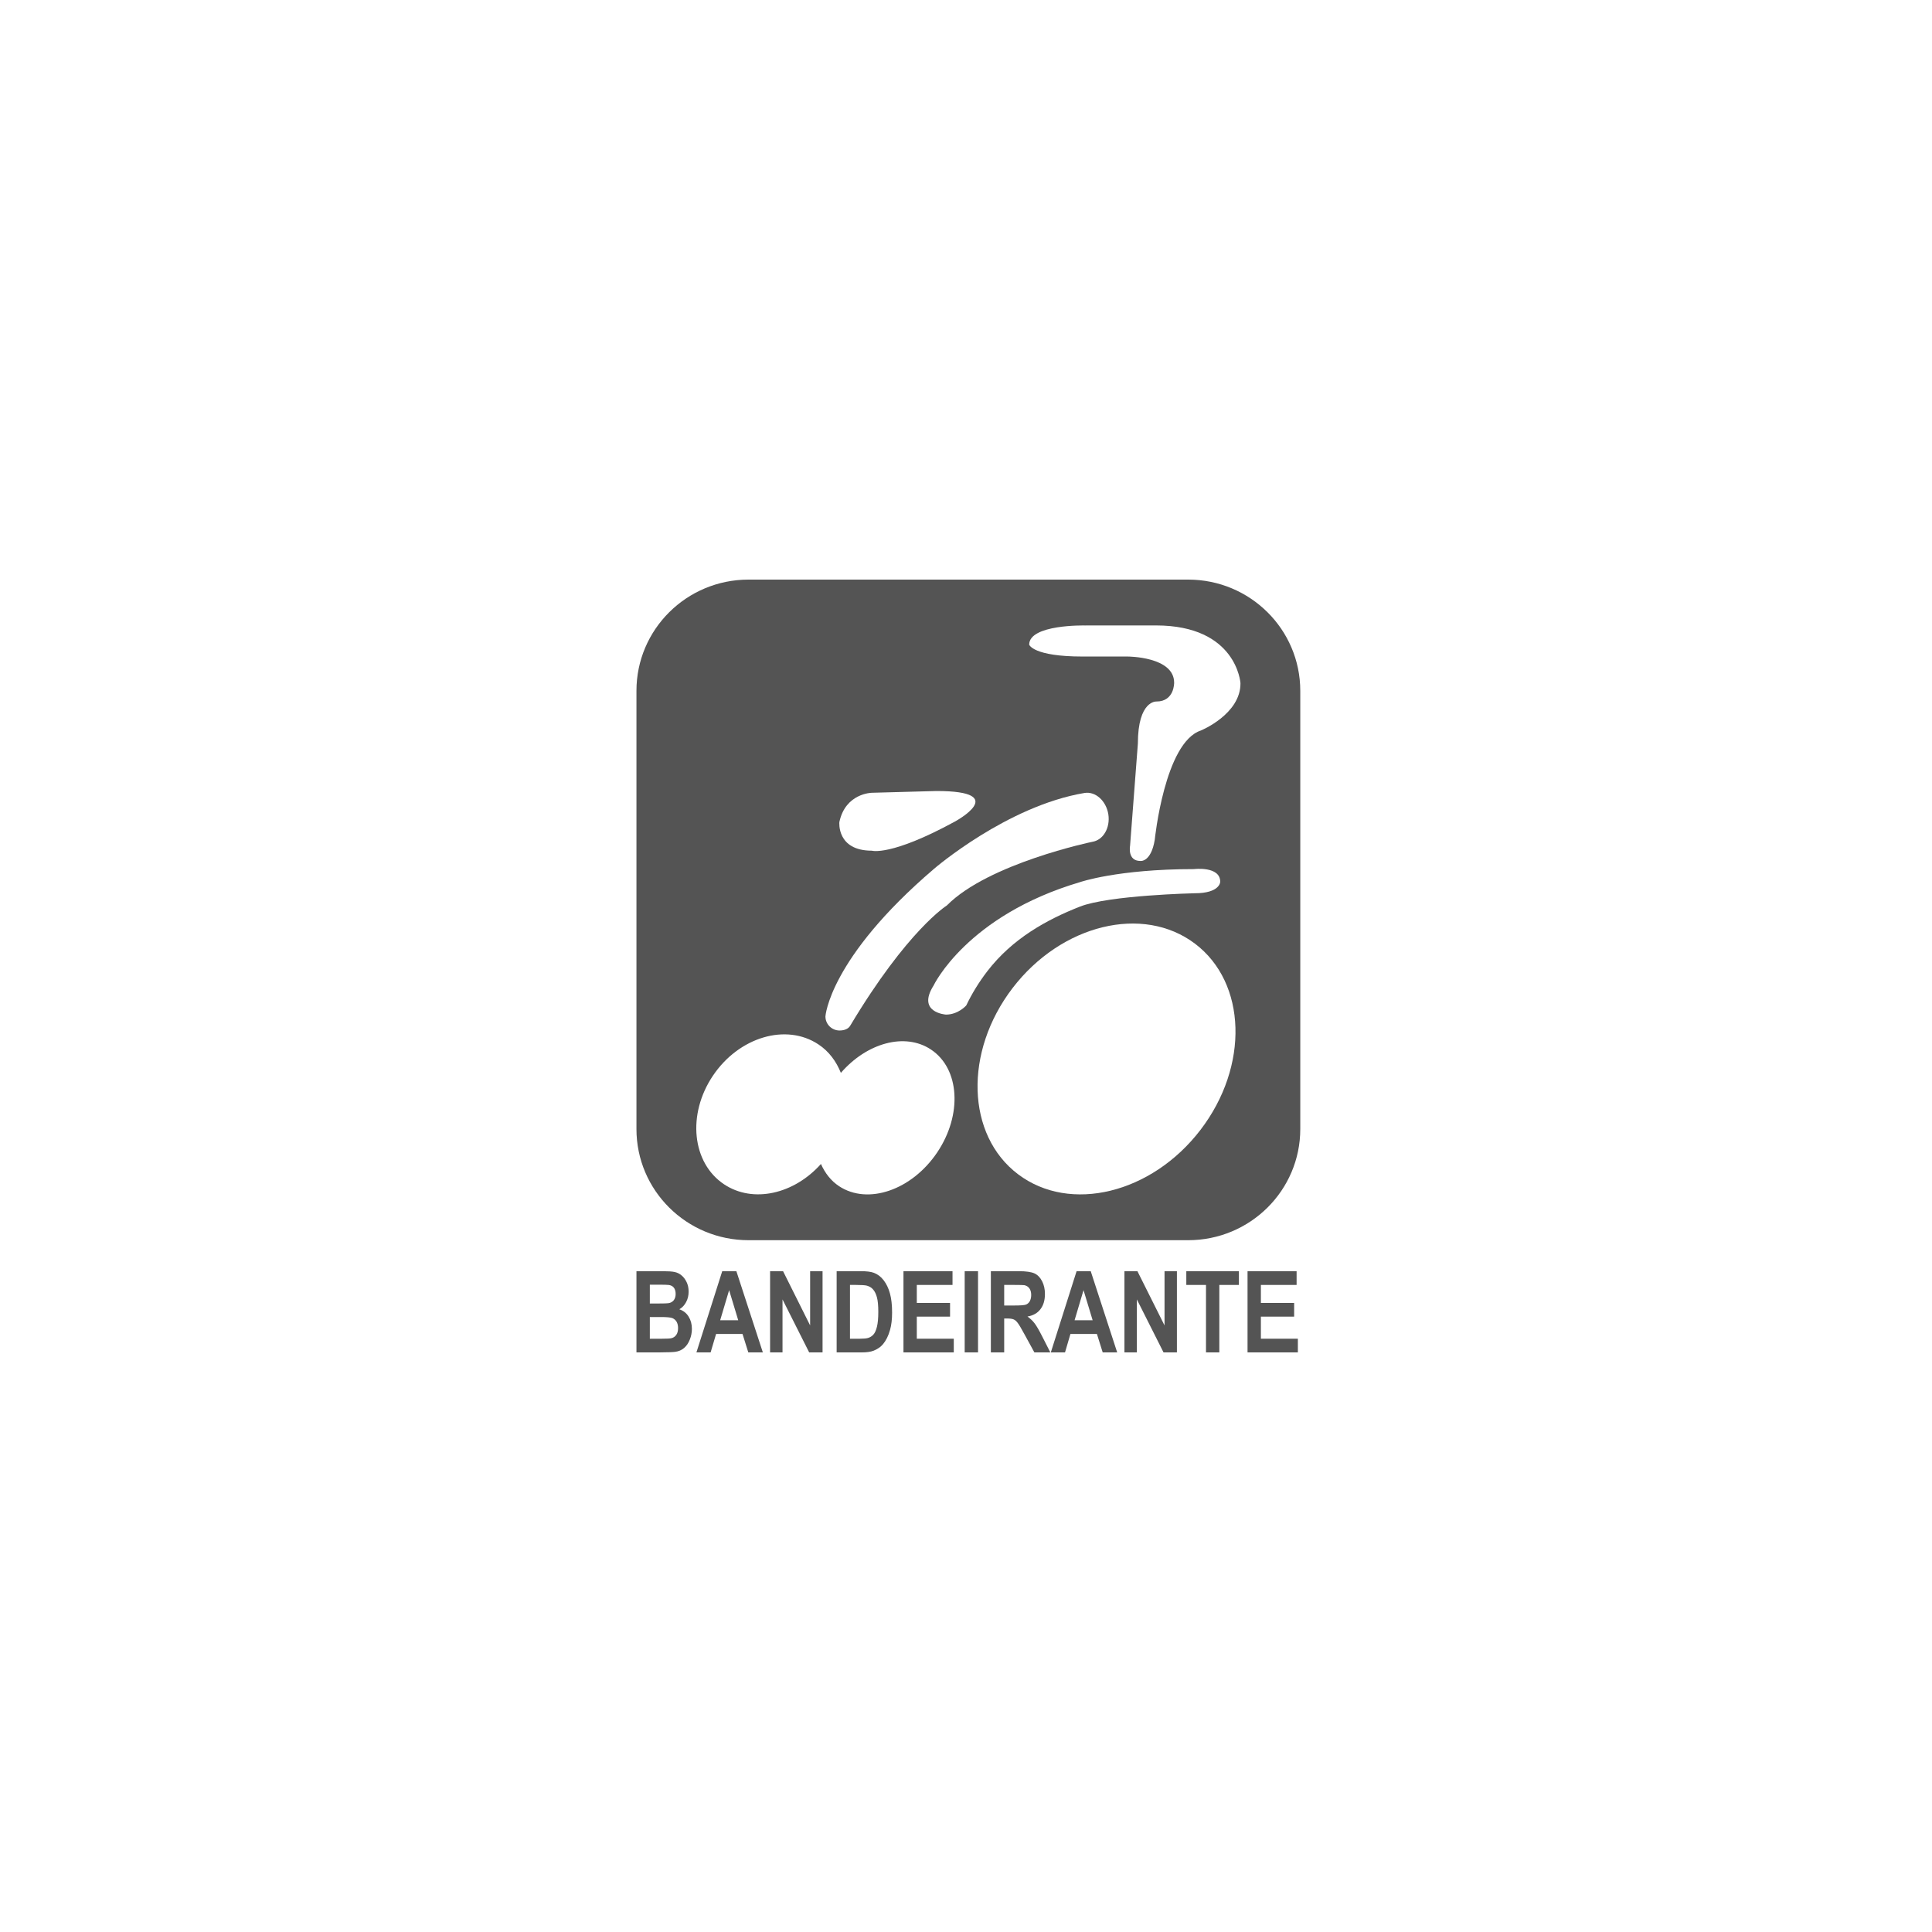 <svg xmlns="http://www.w3.org/2000/svg" xmlns:xlink="http://www.w3.org/1999/xlink" width="200" zoomAndPan="magnify" viewBox="0 0 150 150" height="200" preserveAspectRatio="xMidYMid meet" version="1.0"><defs><clipPath id="id1"><path d="M 49.309 45 L 101 45 L 101 97 L 49.309 97 Z M 49.309 45 " clip-rule="nonzero"/></clipPath><clipPath id="id2"><path d="M 49.309 98 L 54 98 L 54 105 L 49.309 105 Z M 49.309 98 " clip-rule="nonzero"/></clipPath></defs><rect x="-15" width="180" fill="#ffffff" y="-15" height="180" fill-opacity="1"/><rect x="-15" width="180" fill="#ffffff" y="-15" height="180" fill-opacity="1"/><g clip-path="url(#id1)"><path fill="#545454" d="M 100.953 87.656 C 100.953 92.426 97.055 96.289 92.25 96.289 L 58.117 96.289 C 53.309 96.289 49.414 92.426 49.414 87.656 L 49.414 53.637 C 49.414 48.867 53.309 45 58.117 45 L 92.25 45 C 97.055 45 100.953 48.867 100.953 53.637 Z M 100.953 87.656 " fill-opacity="1" fill-rule="nonzero"/></g><path fill="#ffffff" d="M 93.203 87.727 C 89.414 92.672 83.078 94.215 79.047 91.172 C 75.02 88.133 74.828 81.66 78.617 76.711 C 82.41 71.762 88.746 70.223 92.773 73.262 C 96.801 76.305 96.992 82.781 93.203 87.727 " fill-opacity="1" fill-rule="nonzero"/><path fill="#ffffff" d="M 72.277 81.484 C 70.258 80.141 67.297 80.973 65.285 83.297 C 64.926 82.406 64.363 81.629 63.547 81.09 C 61.043 79.422 57.375 80.508 55.352 83.516 C 53.332 86.52 53.723 90.293 56.223 91.953 C 58.473 93.445 61.648 92.711 63.738 90.371 C 64.047 91.062 64.5 91.668 65.137 92.09 C 67.375 93.574 70.789 92.406 72.762 89.477 C 74.734 86.547 74.516 82.965 72.277 81.484 " fill-opacity="1" fill-rule="nonzero"/><path fill="#ffffff" d="M 83.84 70.391 C 81.27 71.402 78.602 72.867 76.645 75.418 C 75.996 76.266 75.453 77.152 75.02 78.062 C 75.02 78.062 74.406 78.773 73.445 78.773 C 73.445 78.773 71.145 78.625 72.488 76.508 C 72.488 76.508 75.051 71.094 83.84 68.492 C 83.84 68.492 86.746 67.477 92.695 67.477 C 92.695 67.477 94.738 67.223 94.738 68.461 C 94.738 68.461 94.738 69.352 92.758 69.352 C 92.758 69.352 86.098 69.5 83.84 70.391 " fill-opacity="1" fill-rule="nonzero"/><path fill="#ffffff" d="M 66.004 79.645 C 65.852 79.902 65.512 80.008 65.184 80.008 C 64.578 80.008 64.086 79.52 64.086 78.914 C 64.086 78.914 64.367 74.418 72.52 67.453 C 72.52 67.453 78.168 62.578 84.199 61.566 C 85.055 61.426 85.883 62.176 86.051 63.223 C 86.211 64.27 85.656 65.227 84.801 65.359 C 84.801 65.359 76.738 67.031 73.512 70.301 C 73.512 70.301 70.457 72.199 66.004 79.645 " fill-opacity="1" fill-rule="nonzero"/><path fill="#ffffff" d="M 67.691 61.551 C 67.691 61.551 65.645 61.574 65.168 63.824 C 65.168 63.824 64.941 66.047 67.691 66.047 C 67.691 66.047 69.16 66.5 74.117 63.797 C 74.117 63.797 78.562 61.414 72.711 61.414 Z M 67.691 61.551 " fill-opacity="1" fill-rule="nonzero"/><path fill="#ffffff" d="M 84.219 48.562 C 84.219 48.562 79.906 48.465 79.906 50.051 C 79.906 50.051 80.195 50.973 84.062 50.973 L 87.547 50.973 C 87.547 50.973 91.16 50.969 91.16 53.004 C 91.16 53.004 91.191 54.465 89.785 54.465 C 89.785 54.465 88.344 54.367 88.344 57.734 L 87.738 65.668 C 87.738 65.668 87.512 66.844 88.539 66.844 C 88.539 66.844 89.367 66.969 89.656 65.191 C 89.656 65.191 90.422 57.637 93.238 56.715 C 93.238 56.715 96.336 55.449 96.309 53.035 C 96.309 53.035 96.023 48.559 89.75 48.559 Z M 84.219 48.562 " fill-opacity="1" fill-rule="nonzero"/><g clip-path="url(#id2)"><path fill="#545454" d="M 50.453 102.254 L 50.453 103.938 L 51.414 103.938 C 51.785 103.938 52.023 103.926 52.125 103.898 C 52.277 103.863 52.402 103.781 52.5 103.648 C 52.598 103.516 52.645 103.336 52.645 103.113 C 52.645 102.926 52.609 102.762 52.535 102.629 C 52.461 102.5 52.352 102.402 52.211 102.34 C 52.066 102.281 51.762 102.254 51.289 102.254 Z M 50.453 99.742 L 50.453 101.203 L 51.133 101.203 C 51.535 101.203 51.789 101.195 51.887 101.18 C 52.062 101.156 52.203 101.082 52.305 100.957 C 52.406 100.828 52.457 100.664 52.457 100.461 C 52.457 100.27 52.414 100.109 52.328 99.988 C 52.238 99.867 52.109 99.793 51.934 99.766 C 51.832 99.75 51.535 99.742 51.047 99.742 Z M 49.414 98.695 L 51.469 98.695 C 51.875 98.695 52.18 98.715 52.379 98.758 C 52.578 98.801 52.758 98.887 52.914 99.02 C 53.074 99.152 53.203 99.324 53.309 99.543 C 53.414 99.762 53.465 100.012 53.465 100.281 C 53.465 100.578 53.402 100.848 53.27 101.094 C 53.141 101.34 52.965 101.527 52.742 101.652 C 53.059 101.762 53.297 101.949 53.465 102.223 C 53.633 102.492 53.719 102.809 53.719 103.176 C 53.719 103.461 53.664 103.738 53.555 104.008 C 53.449 104.281 53.301 104.496 53.109 104.66 C 52.922 104.82 52.691 104.922 52.414 104.957 C 52.242 104.98 51.824 104.996 51.164 105 L 49.414 105 Z M 49.414 98.695 " fill-opacity="1" fill-rule="nonzero"/></g><path fill="#545454" d="M 57.316 102.504 L 56.609 100.168 L 55.914 102.504 Z M 59.227 105 L 58.098 105 L 57.648 103.566 L 55.598 103.566 L 55.172 105 L 54.07 105 L 56.074 98.695 L 57.172 98.695 Z M 59.227 105 " fill-opacity="1" fill-rule="nonzero"/><path fill="#545454" d="M 59.789 105 L 59.789 98.695 L 60.797 98.695 L 62.898 102.906 L 62.898 98.695 L 63.863 98.695 L 63.863 105 L 62.824 105 L 60.754 100.887 L 60.754 105 Z M 59.789 105 " fill-opacity="1" fill-rule="nonzero"/><path fill="#545454" d="M 65.992 99.762 L 65.992 103.938 L 66.77 103.938 C 67.059 103.938 67.266 103.918 67.395 103.879 C 67.562 103.828 67.703 103.738 67.812 103.613 C 67.926 103.492 68.016 103.289 68.086 103.008 C 68.156 102.723 68.191 102.34 68.191 101.852 C 68.191 101.363 68.156 100.988 68.086 100.73 C 68.016 100.469 67.918 100.266 67.793 100.121 C 67.668 99.973 67.504 99.875 67.312 99.82 C 67.168 99.781 66.883 99.762 66.461 99.762 Z M 64.957 98.695 L 66.852 98.695 C 67.281 98.695 67.605 98.734 67.832 98.816 C 68.133 98.926 68.391 99.117 68.605 99.398 C 68.82 99.676 68.984 100.016 69.094 100.418 C 69.207 100.82 69.262 101.316 69.262 101.91 C 69.262 102.426 69.211 102.875 69.105 103.25 C 68.977 103.707 68.793 104.078 68.555 104.363 C 68.375 104.578 68.133 104.746 67.828 104.867 C 67.598 104.957 67.293 105 66.91 105 L 64.957 105 Z M 64.957 98.695 " fill-opacity="1" fill-rule="nonzero"/><path fill="#545454" d="M 70.145 105 L 70.145 98.695 L 73.953 98.695 L 73.953 99.762 L 71.18 99.762 L 71.18 101.16 L 73.762 101.16 L 73.762 102.223 L 71.18 102.223 L 71.18 103.938 L 74.051 103.938 L 74.051 105 Z M 70.145 105 " fill-opacity="1" fill-rule="nonzero"/><path fill="#545454" d="M 74.898 98.695 L 75.934 98.695 L 75.934 105 L 74.898 105 Z M 74.898 98.695 " fill-opacity="1" fill-rule="nonzero"/><path fill="#545454" d="M 77.965 101.359 L 78.734 101.359 C 79.23 101.359 79.543 101.336 79.668 101.285 C 79.789 101.23 79.887 101.145 79.957 101.016 C 80.023 100.891 80.062 100.73 80.062 100.543 C 80.062 100.332 80.016 100.16 79.922 100.031 C 79.832 99.902 79.699 99.816 79.531 99.781 C 79.445 99.77 79.195 99.762 78.777 99.762 L 77.965 99.762 Z M 76.93 105 L 76.93 98.695 L 79.113 98.695 C 79.66 98.695 80.059 98.754 80.309 98.863 C 80.559 98.977 80.758 99.18 80.906 99.469 C 81.055 99.758 81.129 100.09 81.129 100.461 C 81.129 100.938 81.02 101.328 80.789 101.633 C 80.562 101.941 80.227 102.137 79.773 102.215 C 80 102.379 80.184 102.555 80.328 102.746 C 80.477 102.938 80.672 103.281 80.922 103.77 L 81.547 105 L 80.309 105 L 79.559 103.629 C 79.293 103.137 79.109 102.828 79.008 102.703 C 78.91 102.574 78.809 102.484 78.699 102.438 C 78.59 102.391 78.414 102.367 78.176 102.367 L 77.965 102.367 L 77.965 105 Z M 76.93 105 " fill-opacity="1" fill-rule="nonzero"/><path fill="#545454" d="M 84.832 102.504 L 84.125 100.168 L 83.43 102.504 Z M 86.738 105 L 85.613 105 L 85.164 103.566 L 83.109 103.566 L 82.688 105 L 81.586 105 L 83.586 98.695 L 84.684 98.695 Z M 86.738 105 " fill-opacity="1" fill-rule="nonzero"/><path fill="#545454" d="M 87.301 105 L 87.301 98.695 L 88.309 98.695 L 90.414 102.906 L 90.414 98.695 L 91.375 98.695 L 91.375 105 L 90.336 105 L 88.266 100.887 L 88.266 105 Z M 87.301 105 " fill-opacity="1" fill-rule="nonzero"/><path fill="#545454" d="M 93.633 105 L 93.633 99.762 L 92.105 99.762 L 92.105 98.695 L 96.188 98.695 L 96.188 99.762 L 94.668 99.762 L 94.668 105 Z M 93.633 105 " fill-opacity="1" fill-rule="nonzero"/><path fill="#545454" d="M 96.859 105 L 96.859 98.695 L 100.668 98.695 L 100.668 99.762 L 97.895 99.762 L 97.895 101.16 L 100.477 101.16 L 100.477 102.223 L 97.895 102.223 L 97.895 103.938 L 100.766 103.938 L 100.766 105 Z M 96.859 105 " fill-opacity="1" fill-rule="nonzero"/></svg>